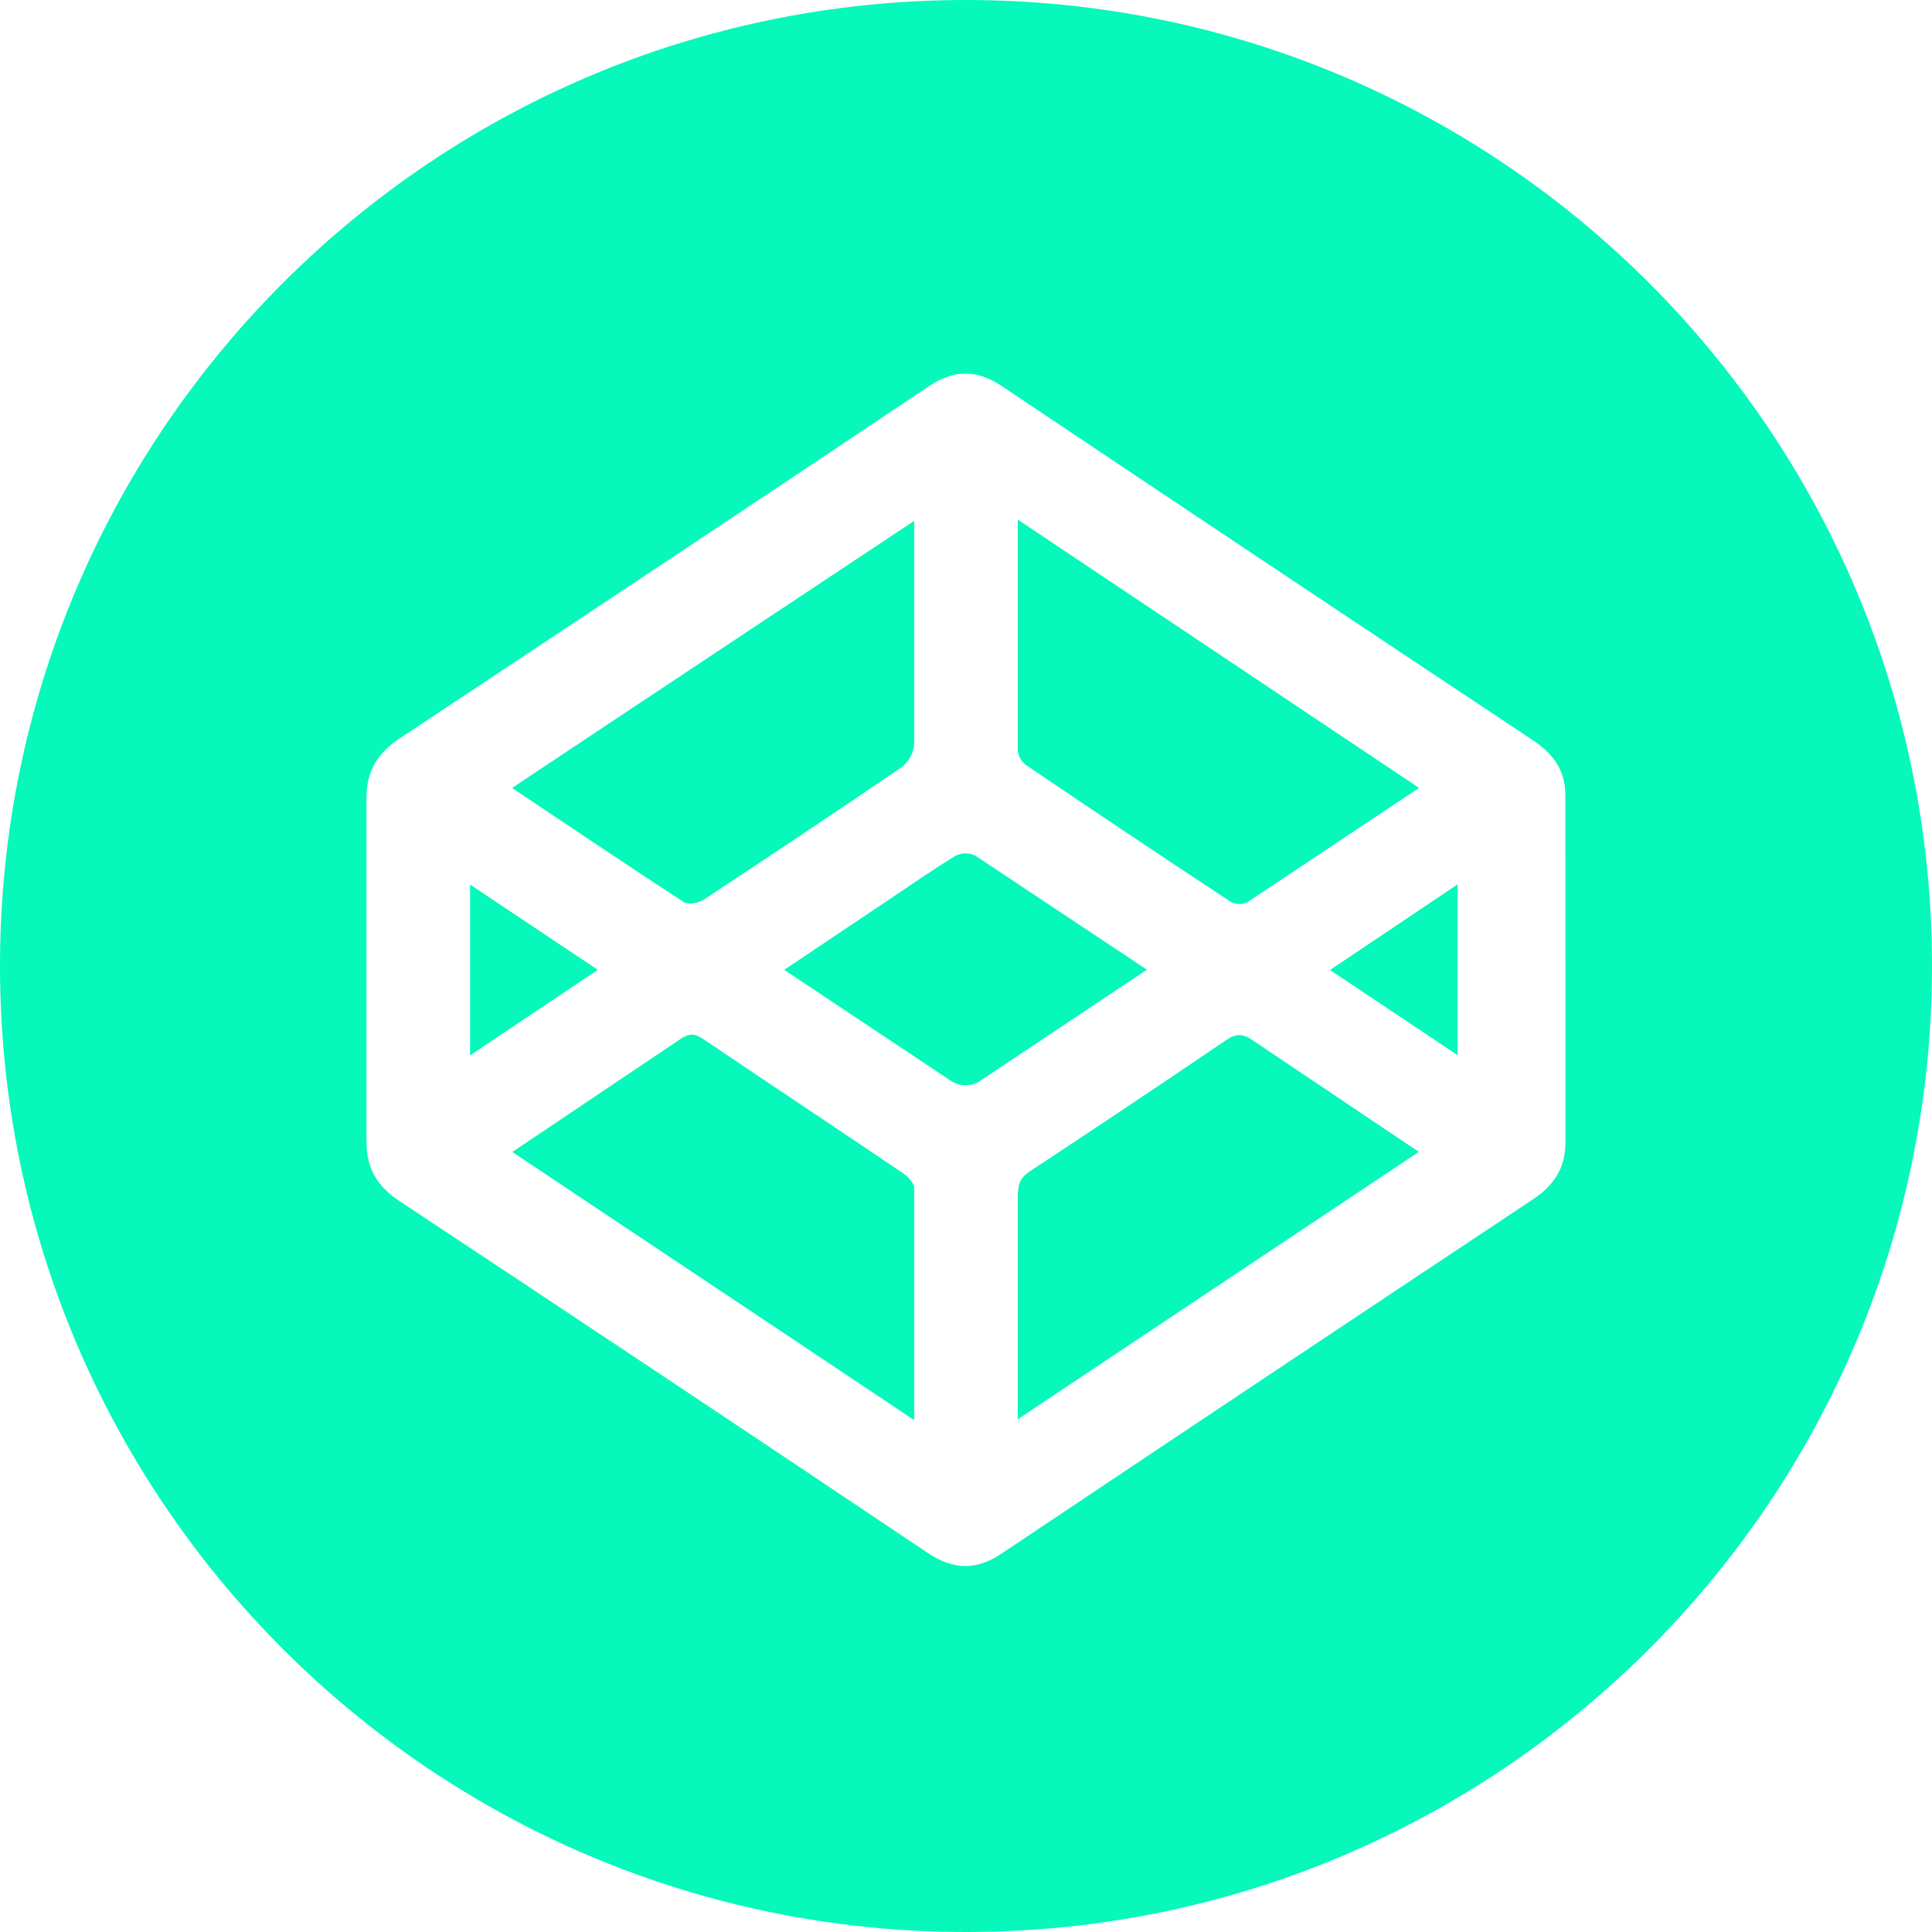 <svg width="130" height="130" viewBox="0 0 130 130" fill="none" xmlns="http://www.w3.org/2000/svg">
<path d="M60.717 78.911C56.272 75.905 51.797 72.942 47.352 69.936C46.771 69.535 46.356 69.507 45.755 69.936L34.473 77.515C43.527 83.542 61.518 95.562 61.518 95.562V79.953C61.518 79.599 61.068 79.146 60.717 78.911Z" fill="#06F8BB"/>
<path d="M47.325 60.551C51.811 57.603 56.271 54.618 60.705 51.597C60.94 51.408 61.133 51.173 61.273 50.907C61.413 50.64 61.496 50.347 61.518 50.047V35.045C61.518 35.045 43.527 46.977 34.456 53.019C38.431 55.676 42.195 58.216 45.999 60.691C46.295 60.882 46.986 60.772 47.325 60.551Z" fill="#06F8BB"/>
<path d="M69.016 51.463C73.603 54.572 78.21 57.65 82.837 60.697C83.01 60.782 83.2 60.827 83.393 60.827C83.586 60.827 83.776 60.782 83.949 60.697L95.486 53.016L68.482 34.961V50.442C68.493 50.64 68.546 50.834 68.638 51.01C68.73 51.187 68.859 51.341 69.016 51.463Z" fill="#06F8BB"/>
<path d="M65.612 57.563C65.395 57.463 65.157 57.415 64.918 57.424C64.68 57.432 64.446 57.497 64.237 57.612C62.838 58.483 61.489 59.411 60.125 60.325C57.731 61.93 52.769 65.258 52.769 65.258L64.039 72.762C64.312 72.929 64.624 73.02 64.943 73.025C65.263 73.031 65.578 72.951 65.856 72.794L77.173 65.249C77.173 65.249 67.286 58.674 65.612 57.563Z" fill="#06F8BB"/>
<path d="M31.63 59.521V71.015L40.225 65.258L31.63 59.521Z" fill="#06F8BB"/>
<path d="M65 0C29.102 0 0 29.102 0 65C0 100.898 29.102 130 65 130C100.898 130 130 100.898 130 65C130 29.102 100.898 0 65 0ZM105.335 76.897C105.335 78.575 104.566 79.758 103.156 80.696C91.218 88.627 79.292 96.577 67.379 104.546C65.682 105.683 64.138 105.634 62.446 104.505C50.613 96.573 38.751 88.674 26.862 80.806C25.379 79.822 24.659 78.612 24.659 76.822V53.683C24.659 51.901 25.391 50.683 26.87 49.702C38.742 41.829 50.648 33.928 62.484 26C64.173 24.871 65.702 24.839 67.4 25.974C79.305 33.946 91.227 41.896 103.167 49.824C104.525 50.726 105.329 51.84 105.329 53.497L105.335 76.897Z" fill="#06F8BB"/>
<path d="M82.483 70C78.113 72.967 73.723 75.902 69.312 78.804C68.613 79.262 68.474 79.764 68.482 80.6V95.498L95.469 77.507L84.288 69.997C83.621 69.53 83.159 69.541 82.483 70Z" fill="#06F8BB"/>
<path d="M98.08 71.001V59.504L89.494 65.27L98.08 71.001Z" fill="#06F8BB"/>
</svg>
